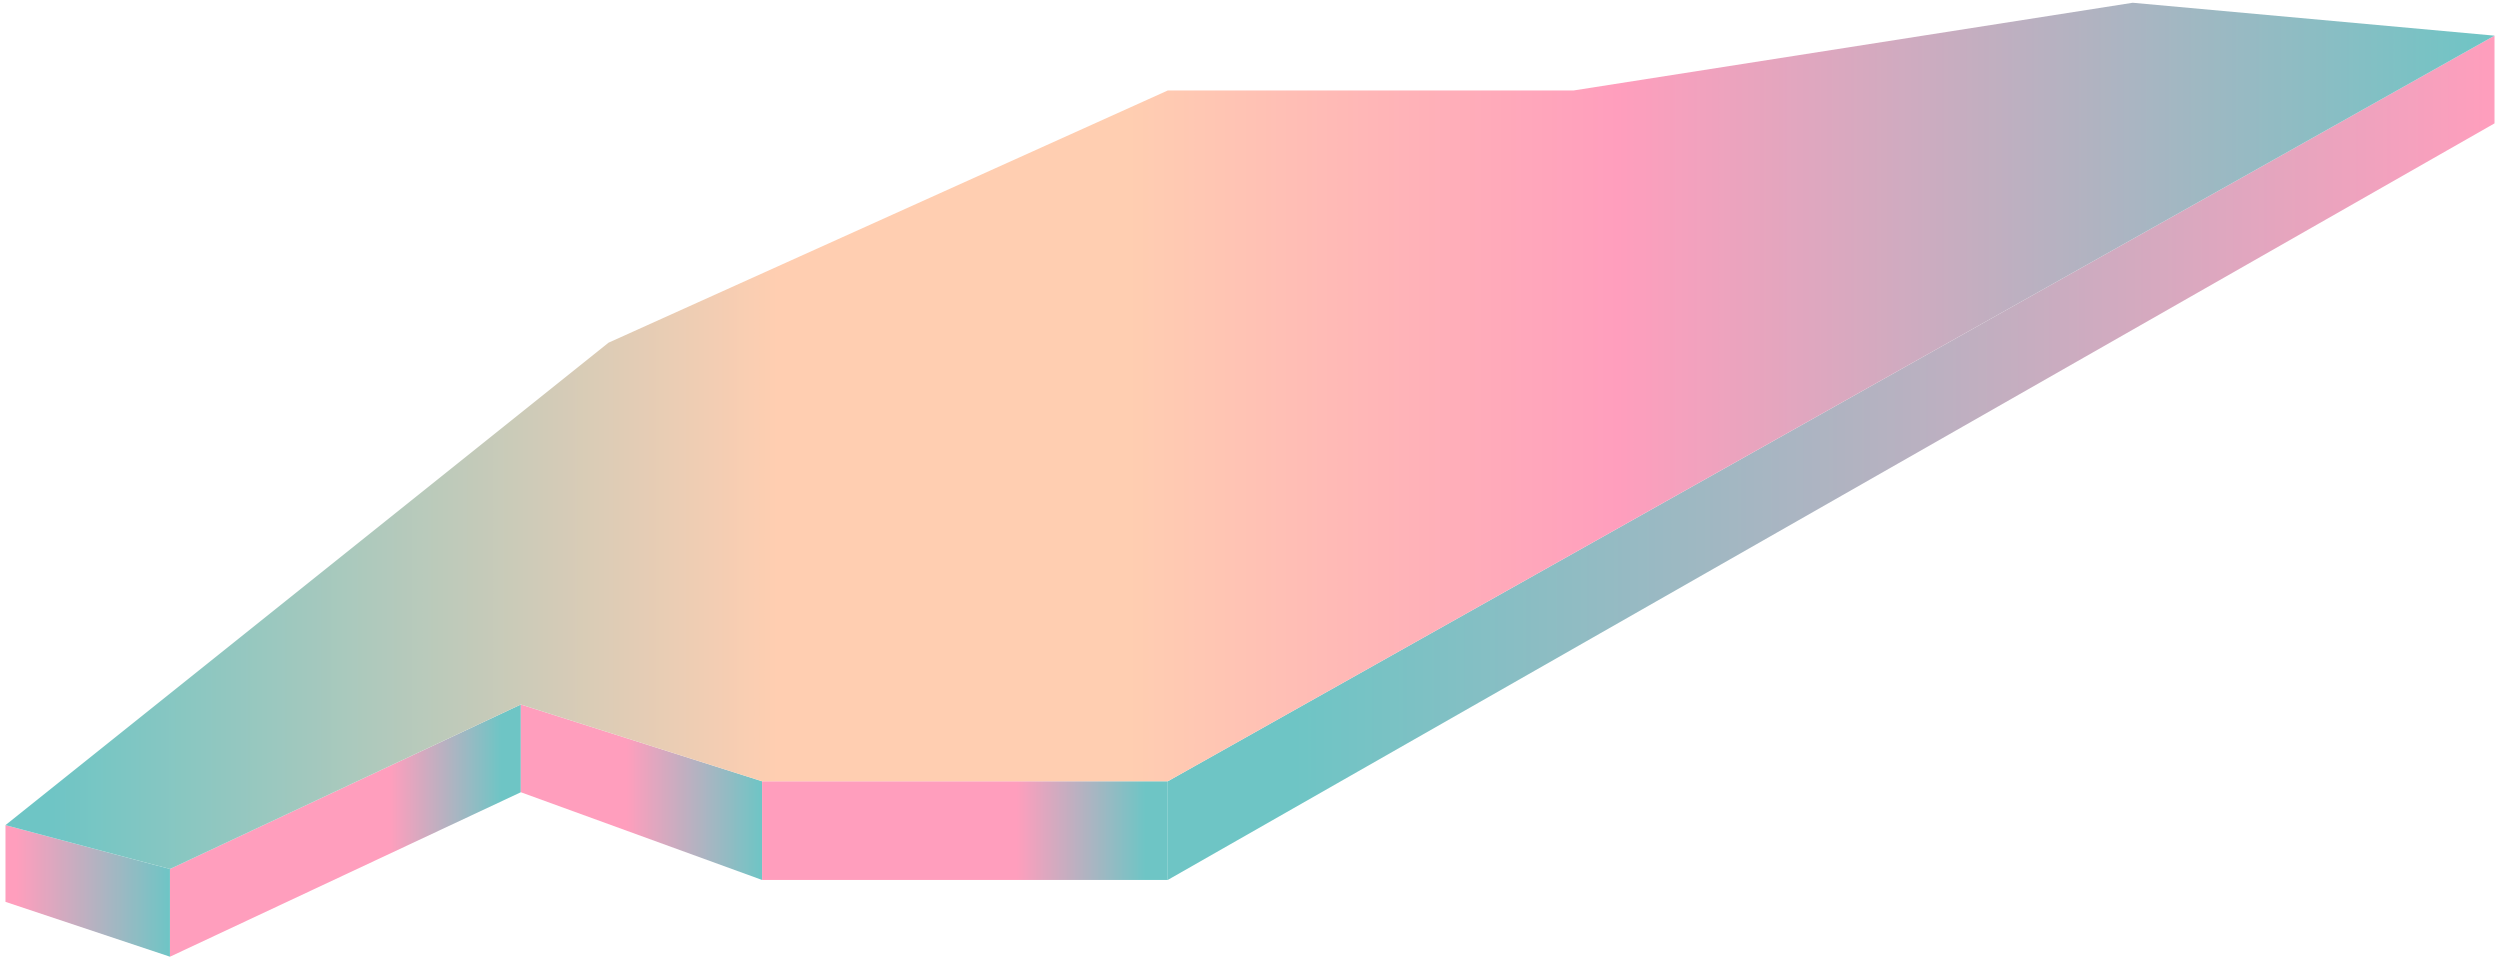 <svg width="304" height="117" viewBox="0 0 304 117" fill="none" xmlns="http://www.w3.org/2000/svg">
<path d="M20.667 105.669L0.667 100.336V109.669L20.667 116.336V105.669Z" fill="url(#paint0_linear)"/>
<path d="M63.333 85.669L20.667 105.669V116.336L63.333 96.336V85.669Z" fill="url(#paint1_linear)"/>
<path d="M92.667 95.002L63.333 85.669V96.336L92.667 107.002V95.002Z" fill="url(#paint2_linear)"/>
<path d="M303.333 4.336L142 95.002V107.002L303.333 15.002V4.336Z" fill="url(#paint3_linear)"/>
<path d="M142 95.002H92.667V107.002H142V95.002Z" fill="url(#paint4_linear)"/>
<path d="M0.667 100.336L74 41.669L142 11.003H191.333L259.333 0.336L303.333 4.336L142 95.003H92.667L63.333 85.669L20.667 105.669L0.667 100.336Z" fill="url(#paint5_linear)"/>
<defs>
<linearGradient id="paint0_linear" x1="0.667" y1="108.336" x2="20.667" y2="108.336" gradientUnits="userSpaceOnUse">
<stop stop-color="#FF9EBD"/>
<stop offset="0.066" stop-color="#FF9EBD"/>
<stop offset="1" stop-color="#6EC5C5"/>
</linearGradient>
<linearGradient id="paint1_linear" x1="20.667" y1="101.002" x2="63.333" y2="101.002" gradientUnits="userSpaceOnUse">
<stop stop-color="#FF9EBD"/>
<stop offset="0.207" stop-color="#FF9EBD"/>
<stop offset="0.627" stop-color="#FF9EBD"/>
<stop offset="0.944" stop-color="#6EC5C5"/>
<stop offset="0.961" stop-color="#6EC5C5"/>
<stop offset="1" stop-color="#6EC5C5"/>
</linearGradient>
<linearGradient id="paint2_linear" x1="63.333" y1="96.335" x2="92.667" y2="96.335" gradientUnits="userSpaceOnUse">
<stop stop-color="#FF9EBD"/>
<stop offset="0.438" stop-color="#FF9EBD"/>
<stop offset="1" stop-color="#6EC5C5"/>
</linearGradient>
<linearGradient id="paint3_linear" x1="142" y1="55.669" x2="303.333" y2="55.669" gradientUnits="userSpaceOnUse">
<stop stop-color="#6EC5C5"/>
<stop offset="0.096" stop-color="#6EC5C5"/>
<stop offset="1" stop-color="#FF9EBD"/>
</linearGradient>
<linearGradient id="paint4_linear" x1="92.667" y1="101.002" x2="142" y2="101.002" gradientUnits="userSpaceOnUse">
<stop stop-color="#FF9EBD"/>
<stop offset="0.207" stop-color="#FF9EBD"/>
<stop offset="0.627" stop-color="#FF9EBD"/>
<stop offset="0.944" stop-color="#6EC5C5"/>
<stop offset="0.961" stop-color="#6EC5C5"/>
<stop offset="1" stop-color="#6EC5C5"/>
</linearGradient>
<linearGradient id="paint5_linear" x1="0.667" y1="53.002" x2="303.333" y2="53.002" gradientUnits="userSpaceOnUse">
<stop stop-color="#6EC5C5"/>
<stop offset="0.017" stop-color="#6EC5C5"/>
<stop offset="0.31" stop-color="#FFCEB1"/>
<stop offset="0.451" stop-color="#FFCEB1"/>
<stop offset="0.648" stop-color="#FF9EBD"/>
<stop offset="1" stop-color="#6EC5C5"/>
</linearGradient>
</defs>
</svg>
